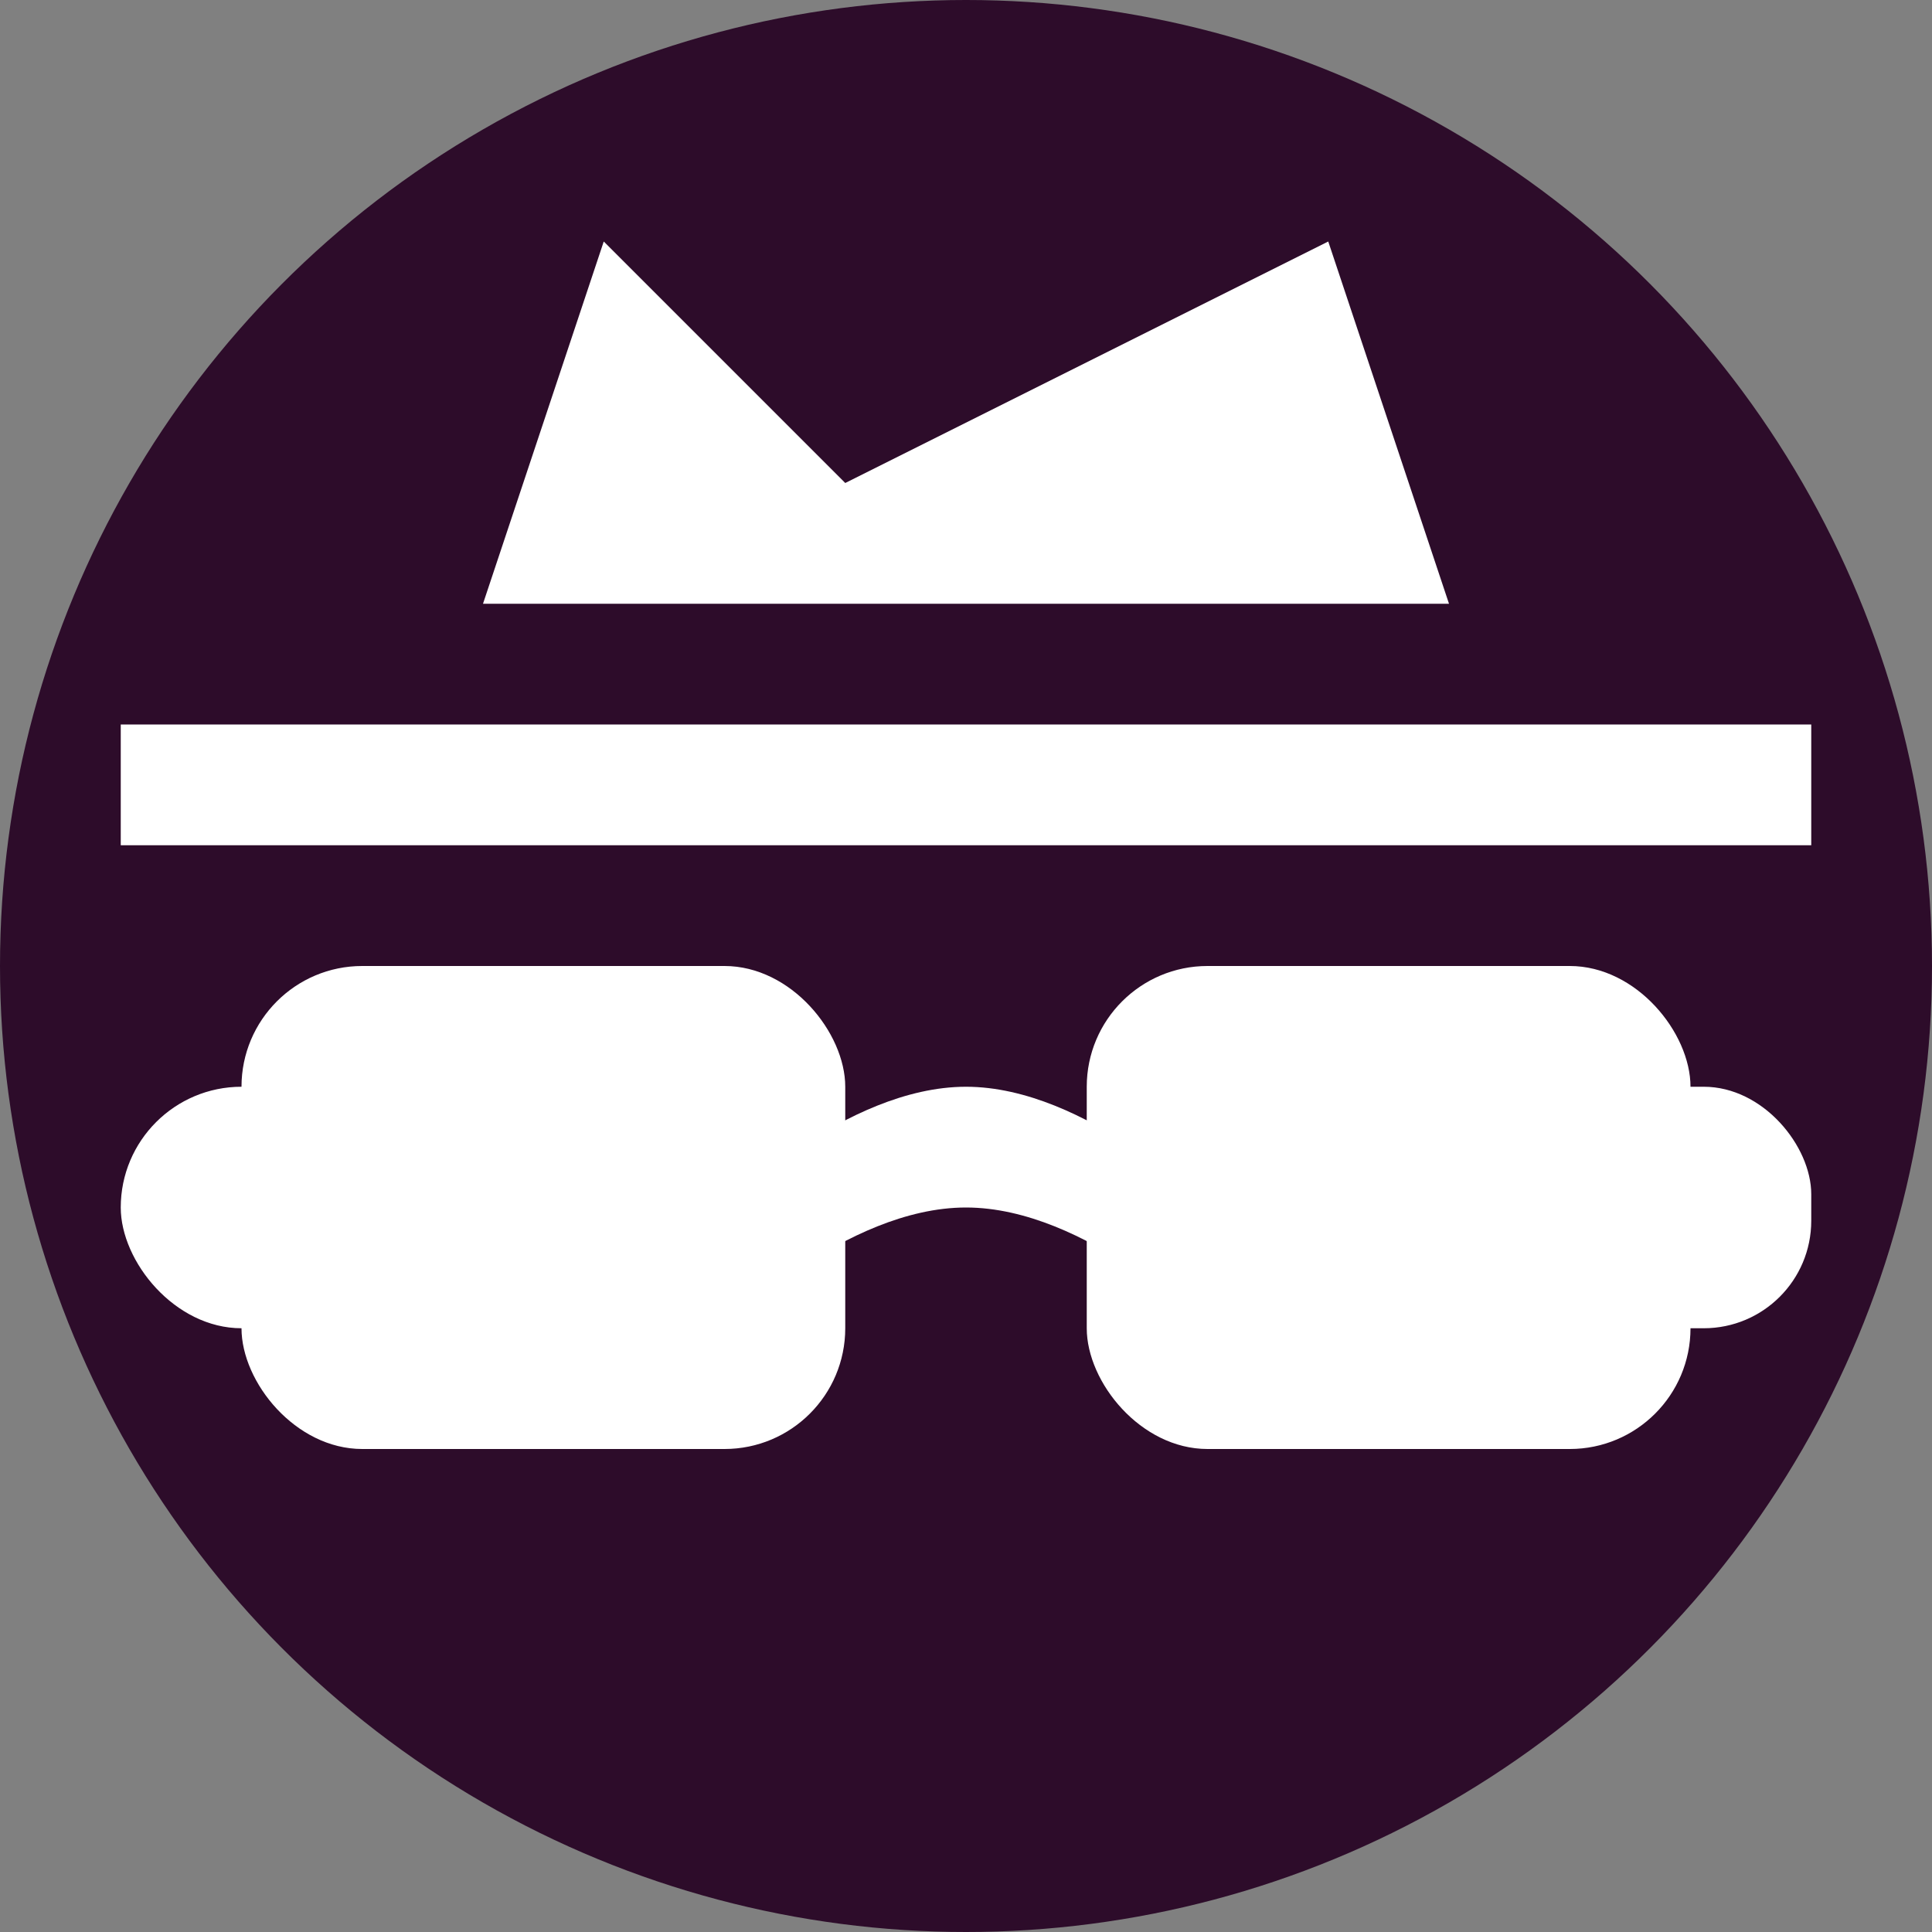 <svg width="16" height="16" version="1.1" xmlns="http://www.w3.org/2000/svg">
 <rect width="100%" height="100%" fill="#808080" stroke="none"/>
 <circle cx="8" cy="8" r="8" style="fill:#2d0c2a"/>
 <rect x="2" y="8" width="5" height="4" ry="1" style="fill:#ffffff"/>
 <rect x="9" y="8" width="5" height="4" ry="1" style="fill:#ffffff"/>
 <rect x="12" y="9" width="3" height="2" ry=".89" style="fill:#ffffff"/>
 <rect x="1" y="9" width="4" height="2" ry="1" style="fill:#ffffff"/>
 <path d="m6 11s1-1 2-1 2 1 2 1v-1s-1-1-2-1-2 1-2 1z" style="fill:#ffffff"/>
 <path d="m1 7h14v-1h-14z" style="fill:#ffffff"/>
 <path d="m4 5 1-3 2 2 4-2 1 3z" style="fill:#ffffff"/>
</svg>
